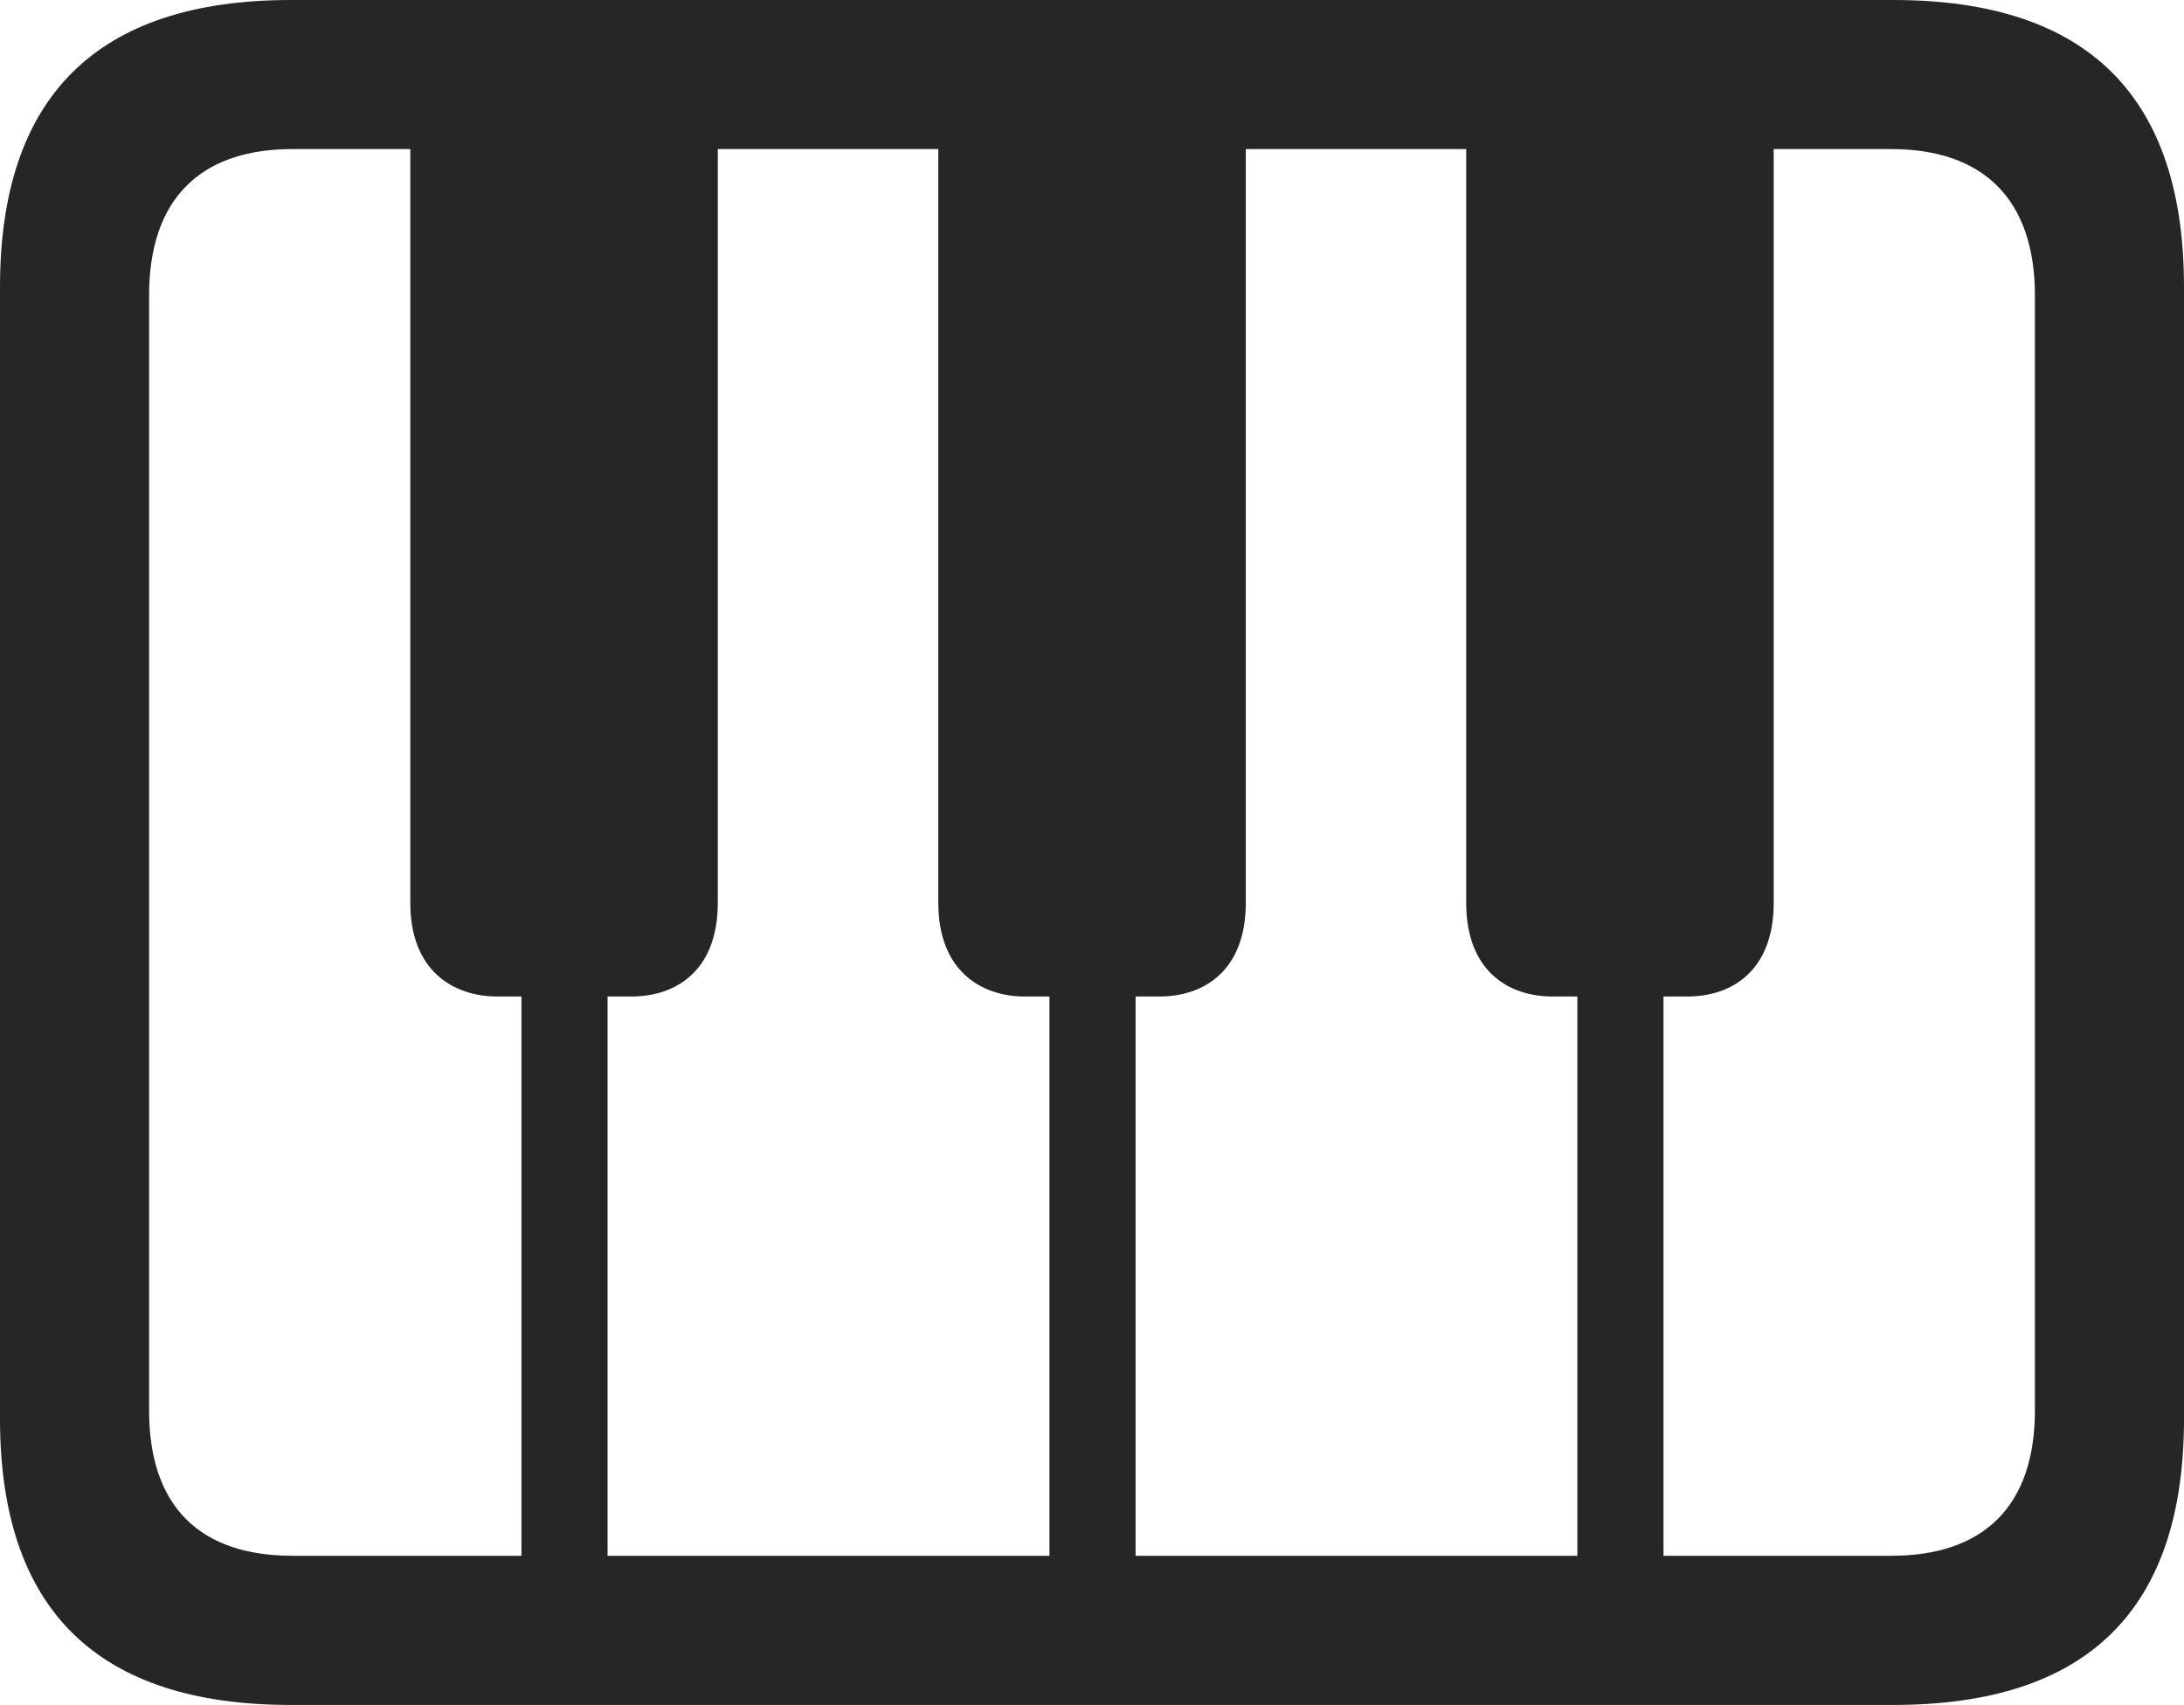 <?xml version="1.0" encoding="UTF-8"?>
<!--Generator: Apple Native CoreSVG 175.5-->
<!DOCTYPE svg
PUBLIC "-//W3C//DTD SVG 1.1//EN"
       "http://www.w3.org/Graphics/SVG/1.1/DTD/svg11.dtd">
<svg version="1.1" xmlns="http://www.w3.org/2000/svg" xmlns:xlink="http://www.w3.org/1999/xlink" width="23.027" height="17.979">
 <g>
  <rect height="17.979" opacity="0" width="23.027" x="0" y="0"/>
  <path d="M7.568 1.182L4.326 1.182L4.326 9.521C4.326 10.234 4.775 10.508 5.244 10.508L6.66 10.508C7.129 10.508 7.568 10.234 7.568 9.521ZM13.135 1.182L9.893 1.182L9.893 9.521C9.893 10.234 10.342 10.508 10.801 10.508L12.227 10.508C12.695 10.508 13.135 10.234 13.135 9.521ZM18.701 1.182L15.459 1.182L15.459 9.521C15.459 10.234 15.898 10.508 16.367 10.508L17.793 10.508C18.262 10.508 18.701 10.234 18.701 9.521ZM5.498 8.76L5.498 16.875L6.406 16.875L6.406 8.76ZM11.065 8.76L11.065 16.875L11.973 16.875L11.973 8.76ZM16.631 8.76L16.631 16.875L17.539 16.875L17.539 8.76ZM3.066 17.979L19.961 17.979C22.012 17.979 23.027 16.973 23.027 14.961L23.027 3.027C23.027 1.016 22.012 0 19.961 0L3.066 0C1.025 0 0 1.016 0 3.027L0 14.961C0 16.973 1.025 17.979 3.066 17.979ZM3.086 16.406C2.109 16.406 1.572 15.889 1.572 14.873L1.572 3.115C1.572 2.1 2.109 1.572 3.086 1.572L19.941 1.572C20.908 1.572 21.455 2.1 21.455 3.115L21.455 14.873C21.455 15.889 20.908 16.406 19.941 16.406Z" fill="#000000" fill-opacity="0.85"/>
 </g>
</svg>
